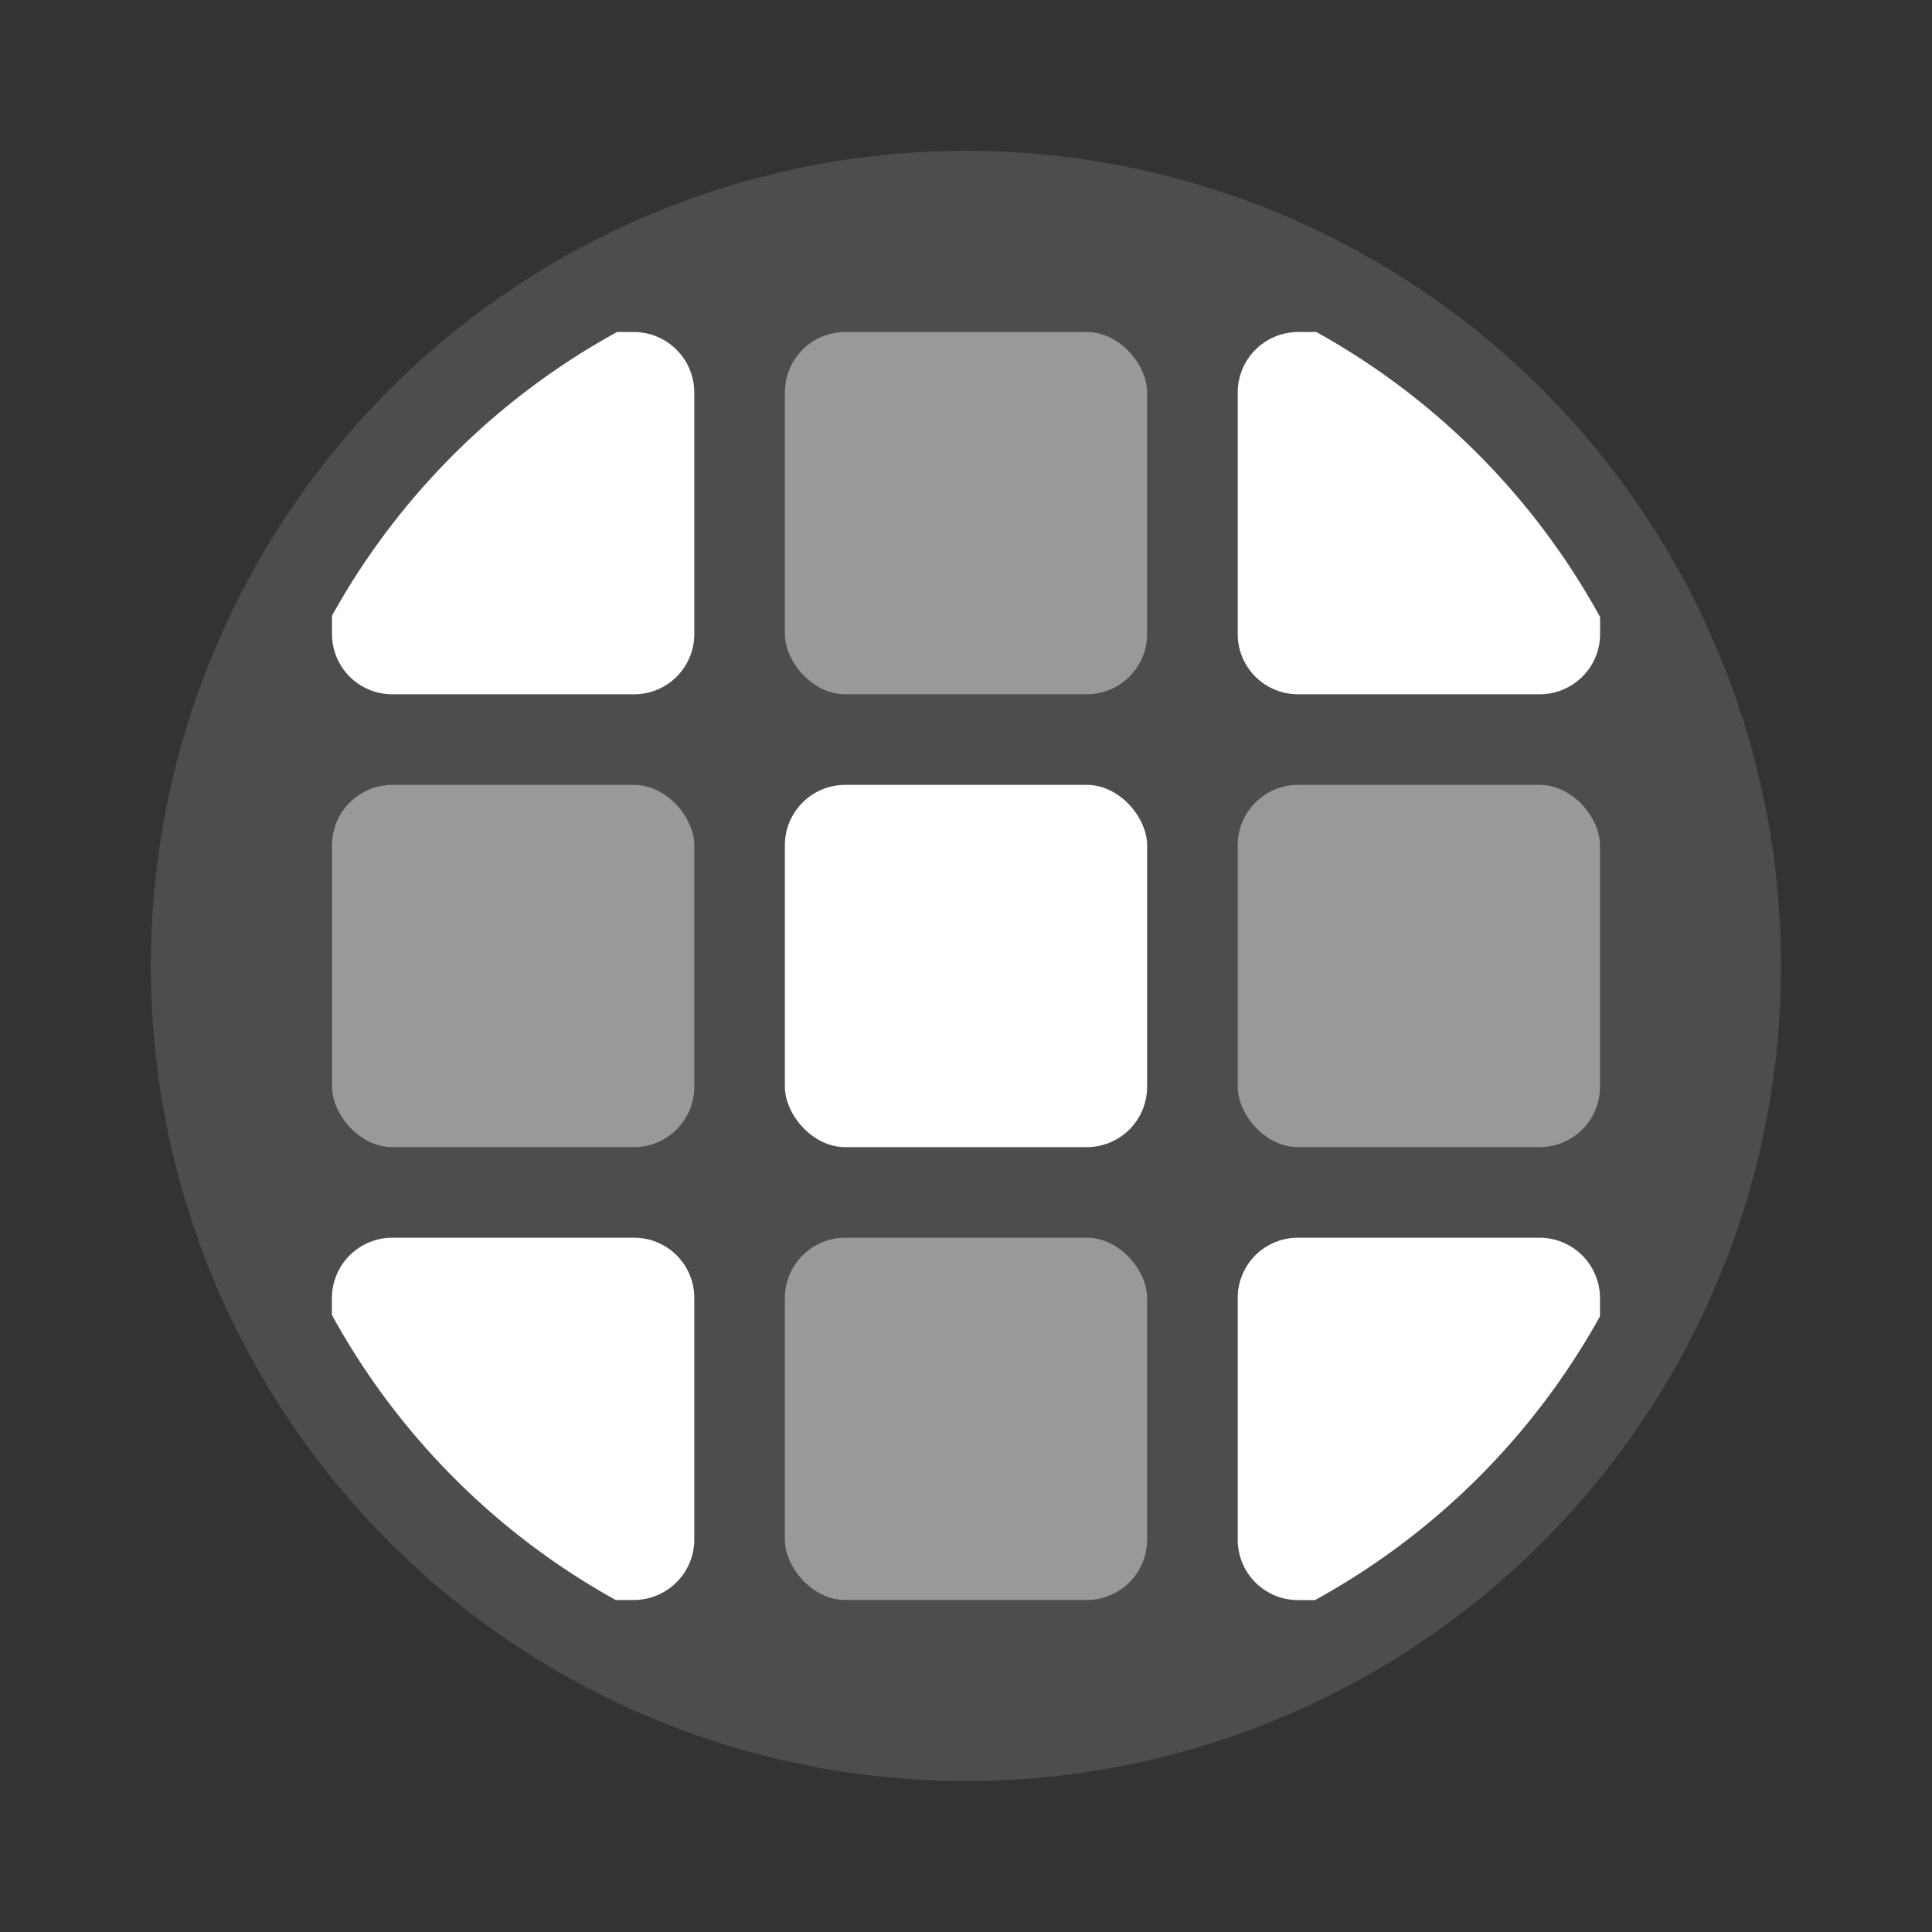 <svg xmlns="http://www.w3.org/2000/svg" width="64" height="64" viewBox="0 0 16.933 16.933"><rect x="0" y="0" width="16.933" height="16.933" fill="#333333" stroke="none"/><circle cx="8.466" cy="8.466" r="7.144" fill="#4d4d4d" style="paint-order:stroke fill markers"/><path fill="#fff" d="M5.408 2.91A6.35 6.35 0 0 0 2.91 5.396v.16c0 .293.236.529.529.529h2.117a.527.527 0 0 0 .529-.529V3.44a.53.53 0 0 0-.529-.53z"/><rect width="3.175" height="3.175" x="6.879" y="2.91" fill="#999" rx=".529" ry=".529"/><path fill="#fff" d="M11.377 2.91a.53.53 0 0 0-.529.529v2.117c0 .293.236.529.529.529h2.117c.293 0 .53-.236.53-.529v-.148a6.35 6.35 0 0 0-2.487-2.498z"/><rect width="3.175" height="3.175" x="2.91" y="6.879" fill="#999" rx=".529" ry=".529"/><rect width="3.175" height="3.175" x="6.879" y="6.879" fill="#fff" rx=".529" ry=".529"/><rect width="3.175" height="3.175" x="10.848" y="6.879" fill="#999" rx=".529" ry=".529"/><path fill="#fff" d="M3.439 10.848a.53.53 0 0 0-.53.529v.148a6.35 6.35 0 0 0 2.487 2.498h.16a.53.53 0 0 0 .529-.529v-2.117a.527.527 0 0 0-.529-.529z"/><rect width="3.175" height="3.175" x="6.879" y="10.848" fill="#999" rx=".529" ry=".529"/><path fill="#fff" d="M11.377 10.848a.527.527 0 0 0-.529.529v2.117c0 .293.236.53.529.53h.148a6.35 6.35 0 0 0 2.498-2.487v-.16a.53.53 0 0 0-.529-.529z"/></svg>